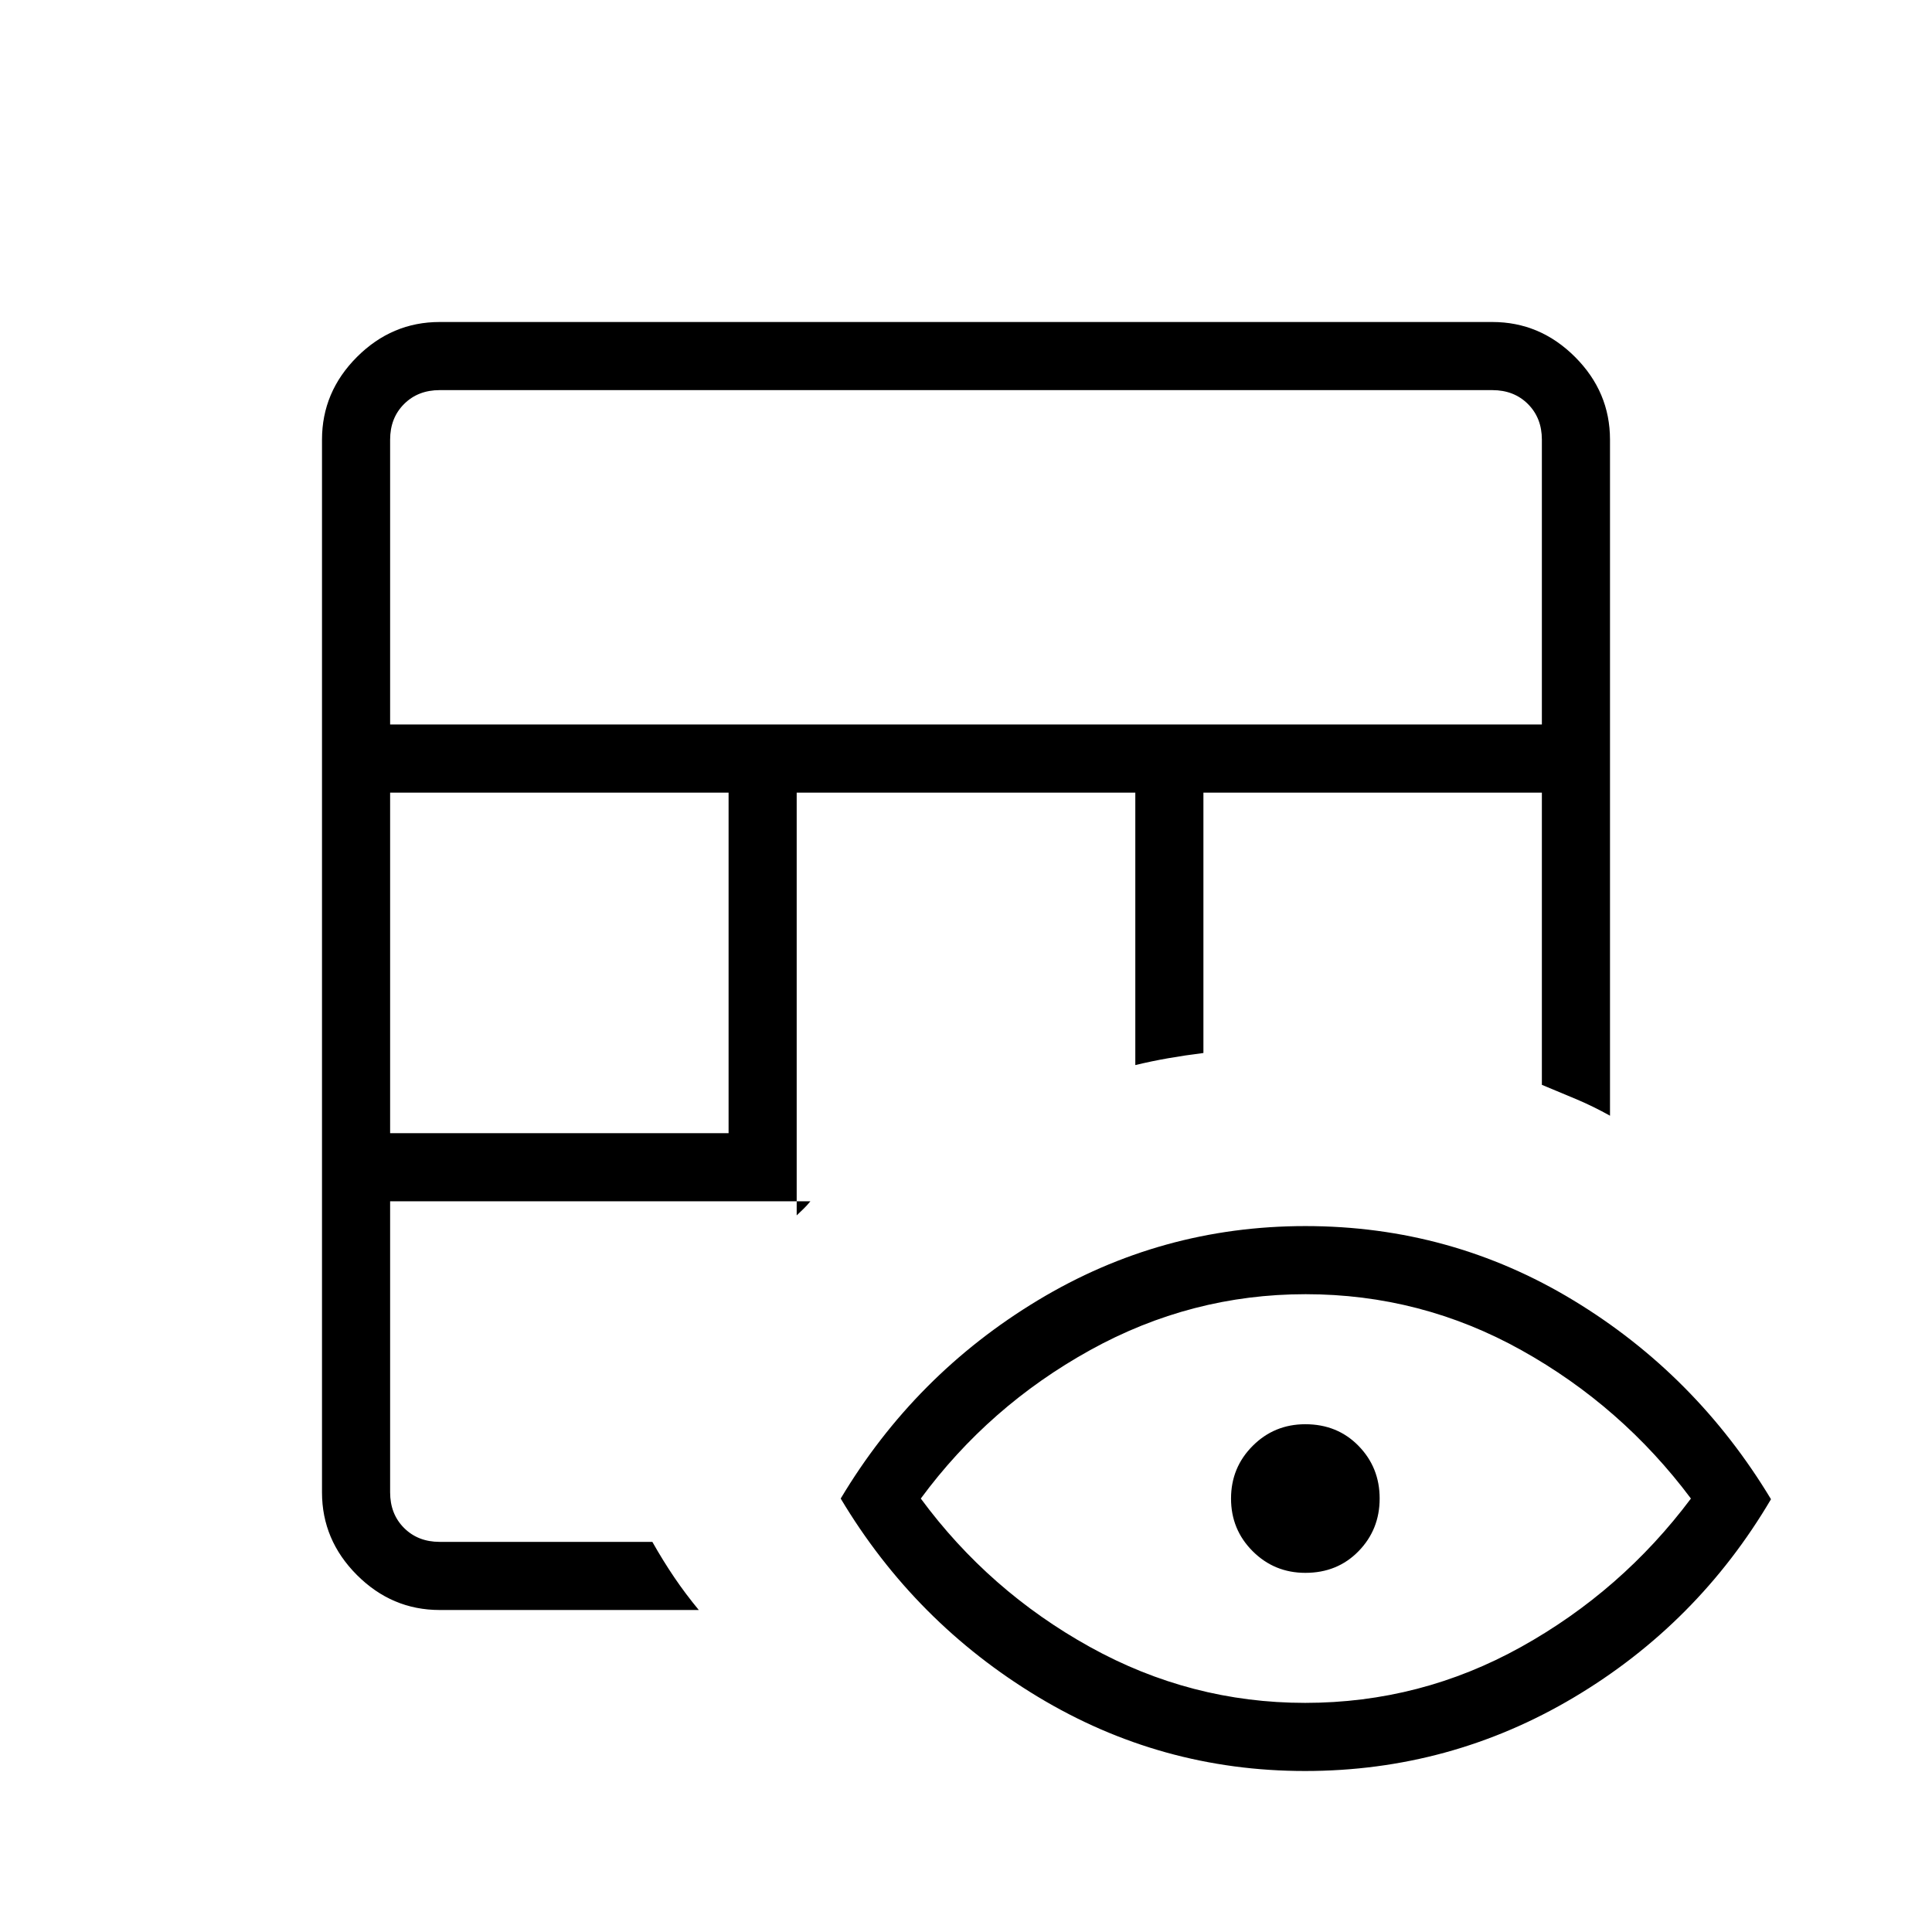 <svg xmlns="http://www.w3.org/2000/svg" height="40" viewBox="0 -960 960 960" width="40"><path d="M218.46-160q-23.72 0-41.09-17.37Q160-194.74 160-218.46v-523.08q0-23.72 17.37-41.09Q194.74-800 218.46-800h523.08q23.72 0 41.09 17.37Q800-765.26 800-741.54v335.93q-8.25-4.61-16.57-8.13-8.32-3.51-17.28-7.21v-145.2H597.97v129.38q-9.2 1.15-17.48 2.6-8.27 1.45-16.36 3.4v-135.38H395.87v210.07q1.75-1.69 3.43-3.29 1.67-1.6 3.37-3.71H193.85v144.62q0 10.77 6.92 17.69 6.92 6.92 17.69 6.92h105.69q5.34 9.44 10.94 17.7 5.6 8.25 12.14 16.15H218.46Zm-24.61-236.92h168.18v-169.23H193.85v169.23Zm0-203.08h572.3v-141.54q0-10.77-6.92-17.69-6.92-6.92-17.69-6.92H218.46q-10.77 0-17.69 6.92-6.92 6.92-6.92 17.69V-600ZM648.43-80q-71.64 0-132.76-36.9-61.13-36.89-97.93-98.48 36.8-61.59 97.94-98.49 61.15-36.9 132.95-36.9 72.32 0 133.19 36.9 60.87 36.9 98.18 98.82-36.49 61.92-97.95 98.49Q720.58-80 648.43-80Zm.07-33.85q57.37 0 107.36-27.82t84.35-73.71q-34.36-45.9-84.24-73.72-49.88-27.82-107.24-27.82-56.86 0-107.1 27.82-50.25 27.82-84.09 73.72 33.84 45.89 83.98 73.71 50.13 27.82 106.98 27.82Zm.13-64.61q-15.42 0-26.18-10.75-10.76-10.74-10.76-26.16t10.75-26.18q10.74-10.76 26.16-10.76 15.94 0 26.44 10.75 10.5 10.74 10.5 26.16 0 15.43-10.49 26.18-10.49 10.76-26.42 10.76Z"/></svg>